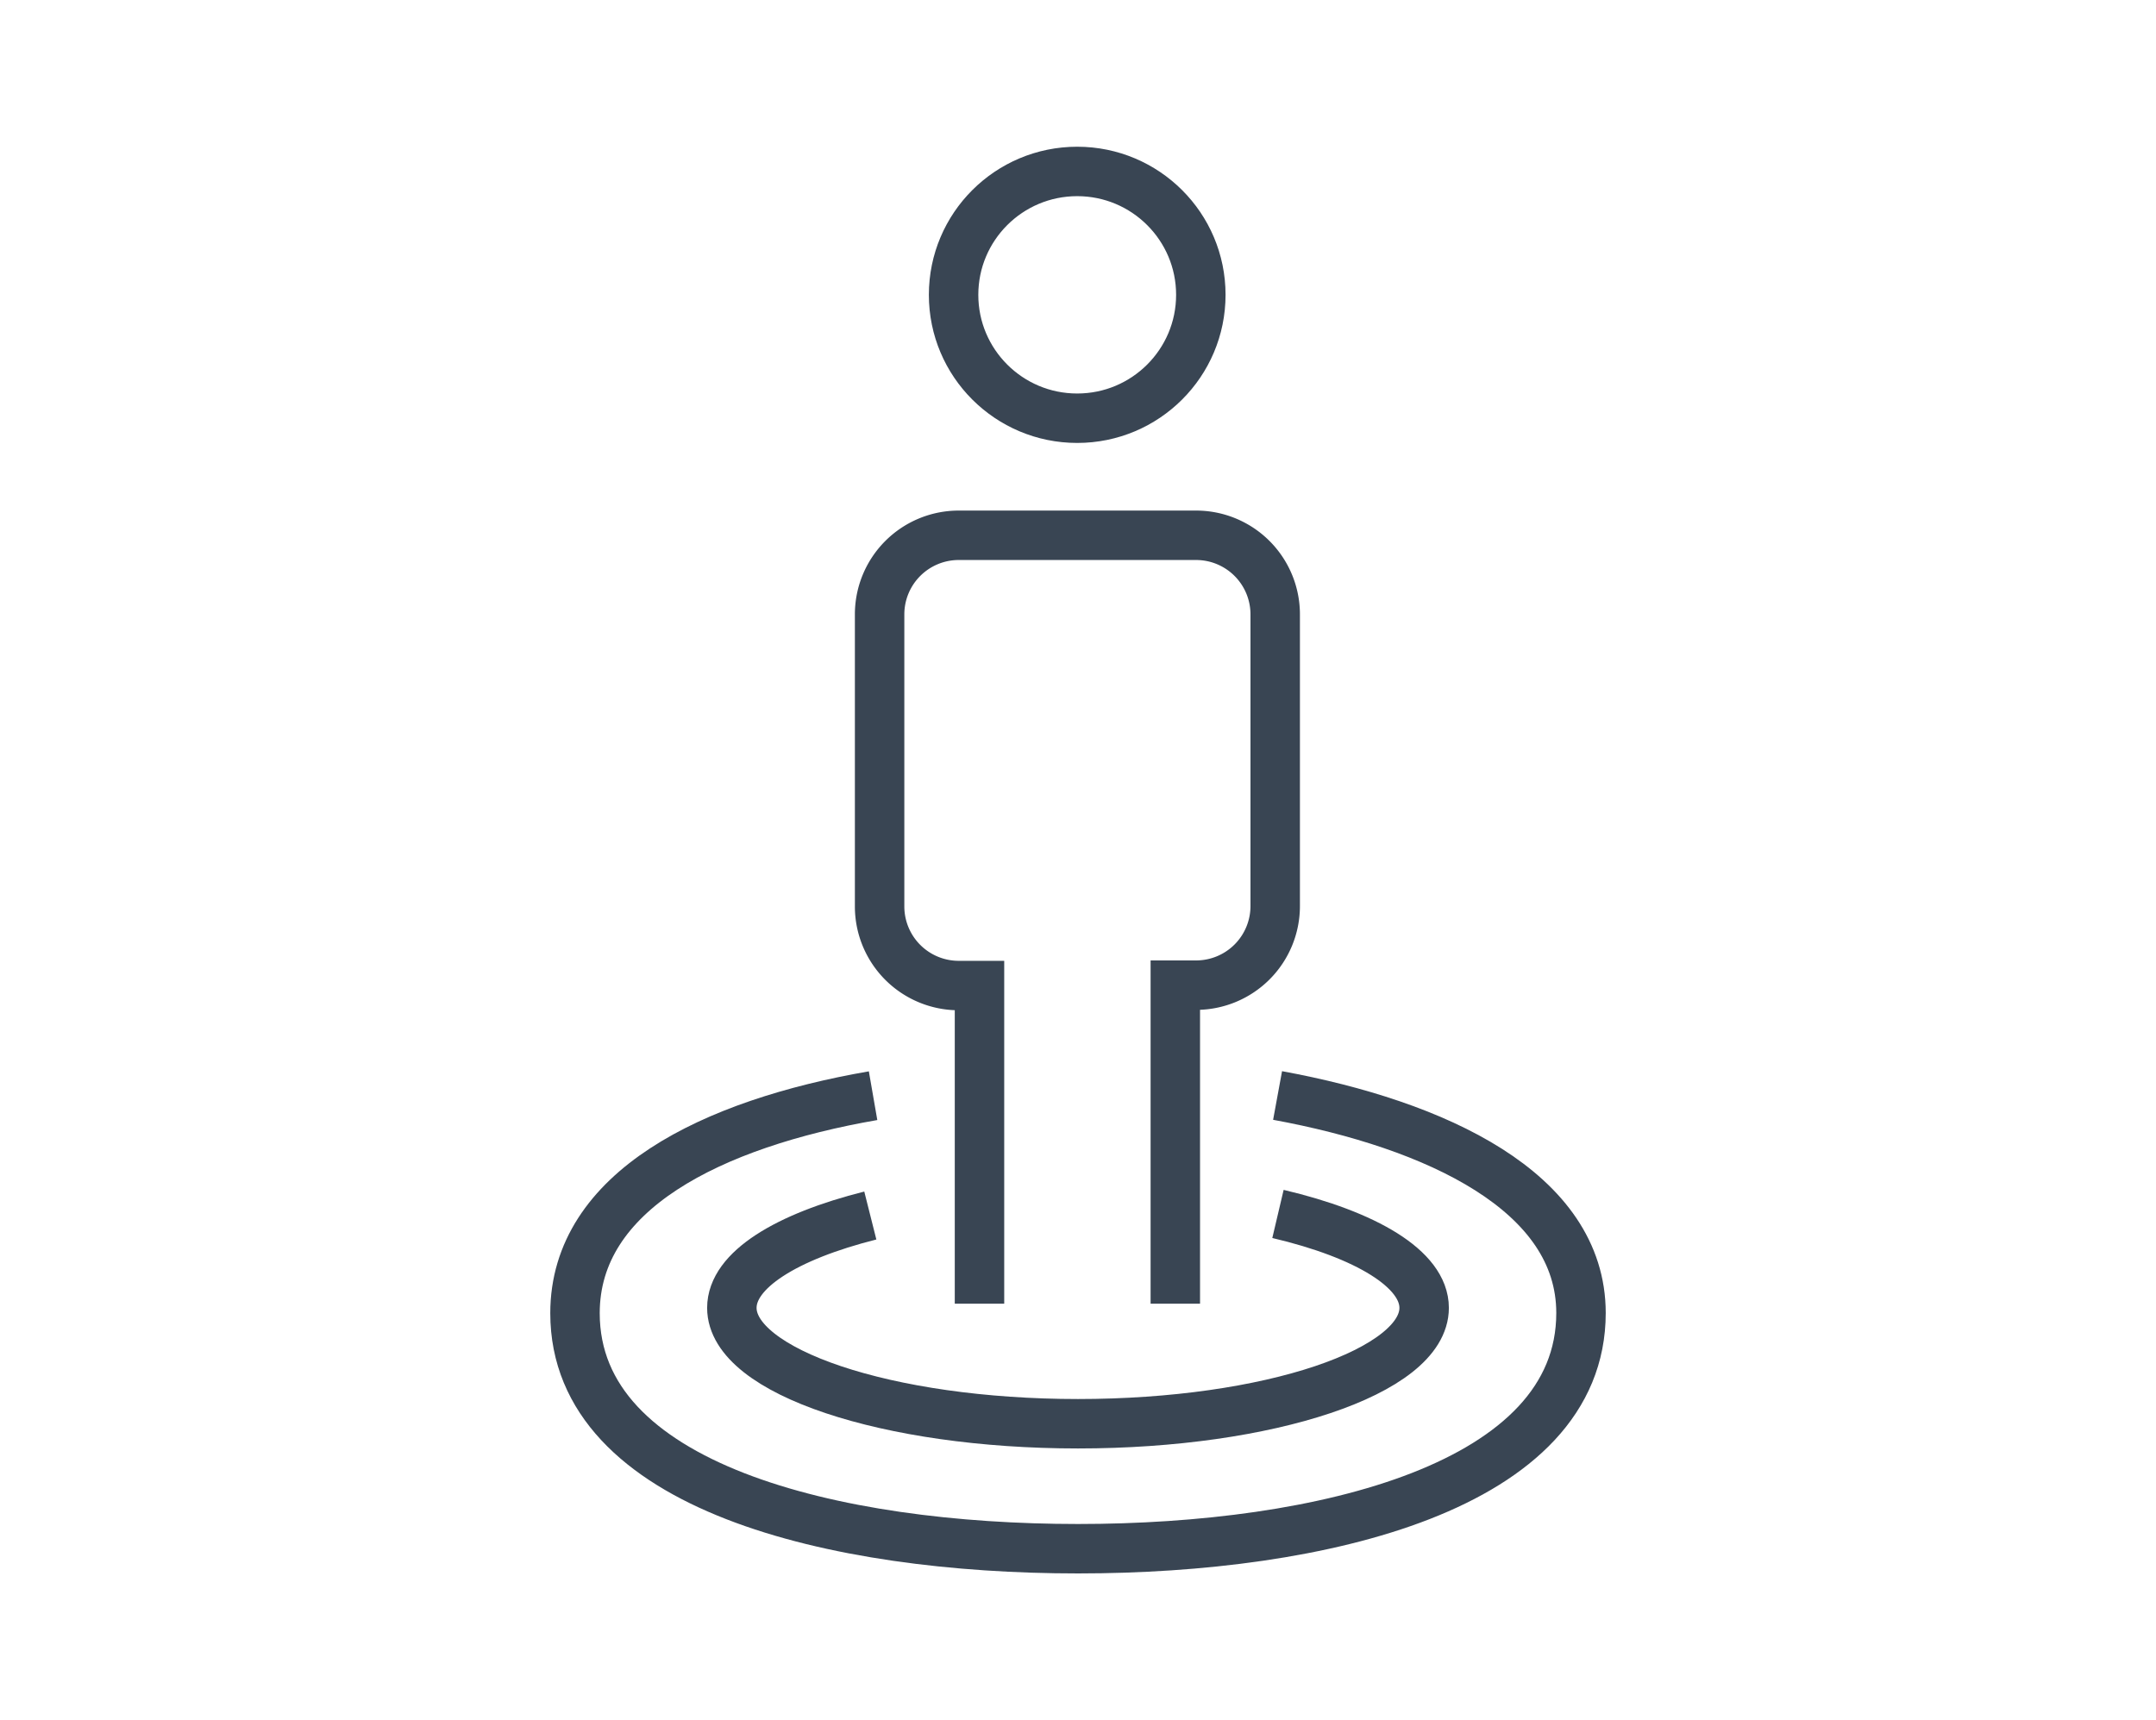 <svg id="Calque_2" data-name="Calque 2" xmlns="http://www.w3.org/2000/svg" viewBox="0 0 109 87"><defs><style>.cls-1{fill:none;stroke:#394553;stroke-miterlimit:10;stroke-width:2.5px;}</style></defs><title>silos</title><path class="cls-1" d="M64.59,55.4c8,1.47,15.34,4.86,15.34,11,0,8.79-13.13,11.92-25.43,11.92S29.07,75.2,29.07,66.41c0-6.2,6.94-9.59,15.07-11"/><path class="cls-1" d="M64.61,61.39C69.07,62.44,72,64.18,72,66.14,72,69.36,64.15,72,54.5,72S37,69.36,37,66.14c0-1.91,2.75-3.6,7-4.67"/><path class="cls-1" d="M59.42,65.93V49.82h1.05a4,4,0,0,0,4-4V31.07a4,4,0,0,0-4-4h-12a4,4,0,0,0-4,4V45.84a4,4,0,0,0,4,4h1.05V65.93"/><ellipse class="cls-1" cx="54.46" cy="14.91" rx="6.25" ry="6.24"/></svg>